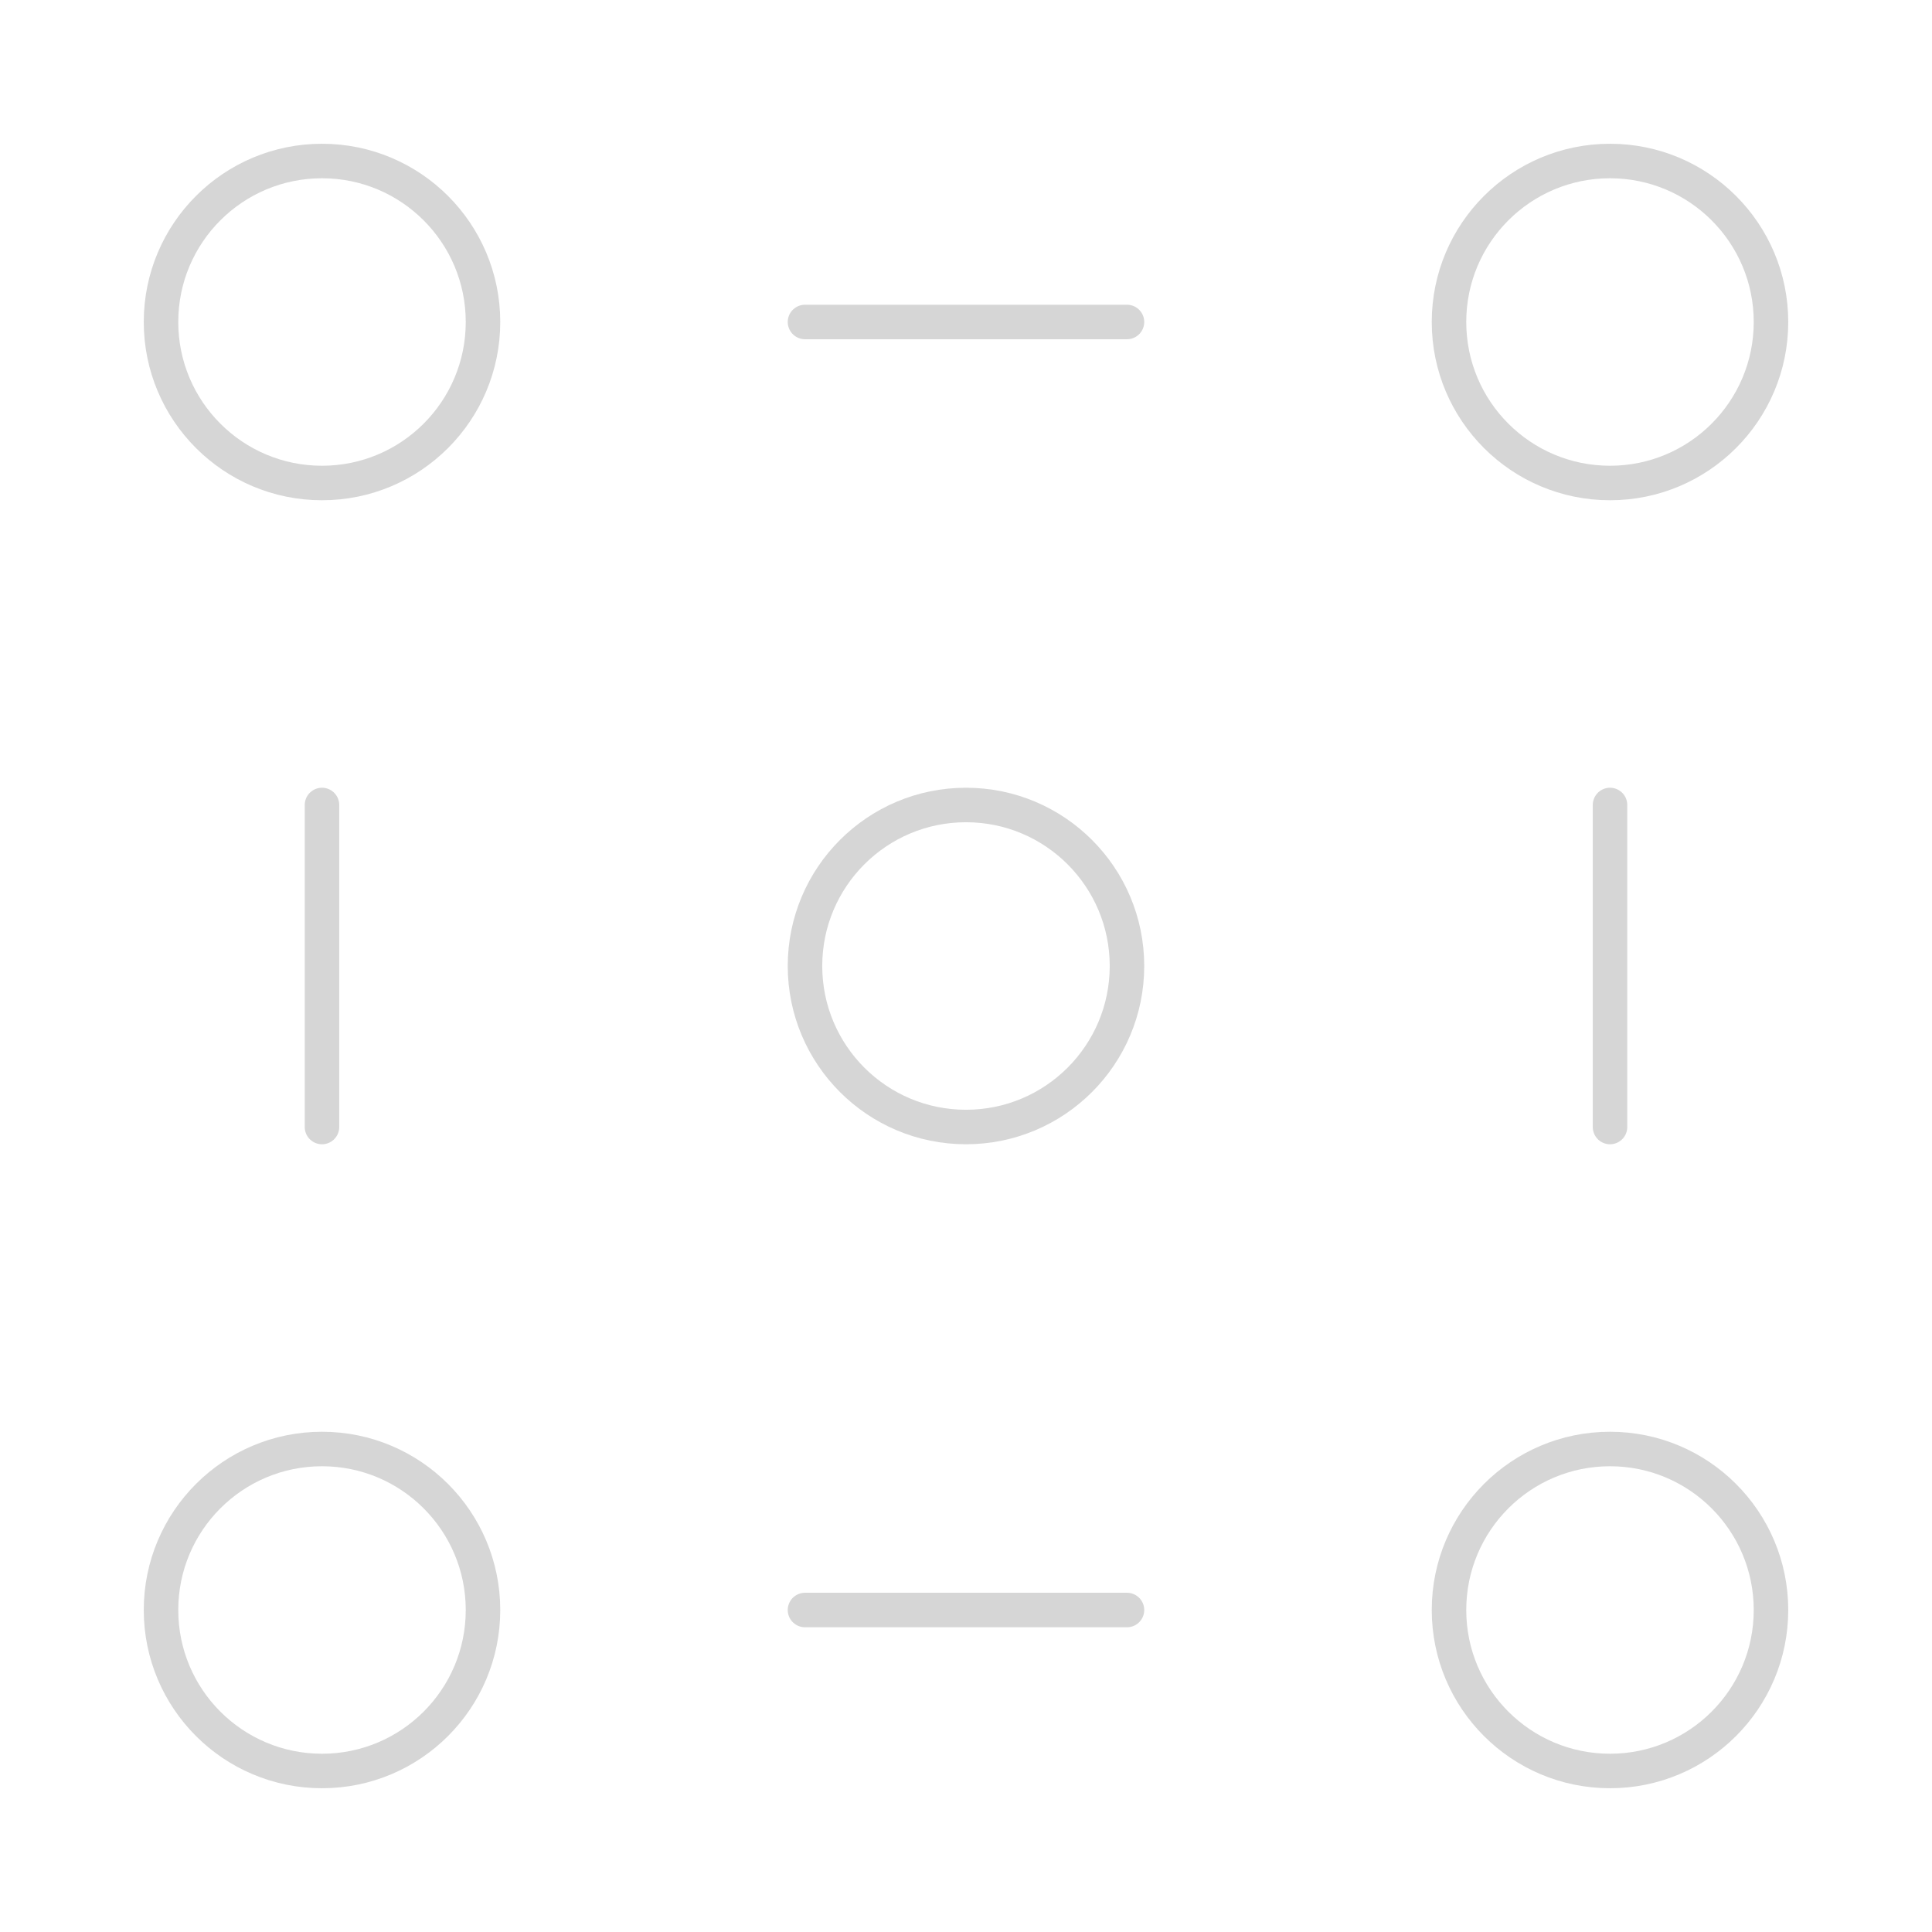 <svg width="56" height="56" viewBox="0 0 56 56" fill="none" xmlns="http://www.w3.org/2000/svg">
<path d="M46.667 14C49.244 14 51.333 11.911 51.333 9.333C51.333 6.756 49.244 4.667 46.667 4.667C44.089 4.667 42 6.756 42 9.333C42 11.911 44.089 14 46.667 14Z" stroke="#D6D6D6" stroke-linejoin="round"/>
<path d="M28 32.667C30.577 32.667 32.666 30.577 32.666 28C32.666 25.423 30.577 23.333 28 23.333C25.422 23.333 23.333 25.423 23.333 28C23.333 30.577 25.422 32.667 28 32.667Z" stroke="#D6D6D6" stroke-linejoin="round"/>
<path d="M46.667 51.333C49.244 51.333 51.333 49.244 51.333 46.667C51.333 44.089 49.244 42 46.667 42C44.089 42 42 44.089 42 46.667C42 49.244 44.089 51.333 46.667 51.333Z" stroke="#D6D6D6" stroke-linejoin="round"/>
<path d="M9.334 14C11.911 14 14 11.911 14 9.333C14 6.756 11.911 4.667 9.334 4.667C6.756 4.667 4.667 6.756 4.667 9.333C4.667 11.911 6.756 14 9.334 14Z" stroke="#D6D6D6" stroke-linejoin="round"/>
<path d="M9.334 51.333C11.911 51.333 14 49.244 14 46.667C14 44.089 11.911 42 9.334 42C6.756 42 4.667 44.089 4.667 46.667C4.667 49.244 6.756 51.333 9.334 51.333Z" stroke="#D6D6D6" stroke-linejoin="round"/>
<mask id="path-6-inside-1_131_12683" fill="white">
<path fill-rule="evenodd" clip-rule="evenodd" d="M23.333 46.667H32.666H23.333Z"/>
</mask>
<path d="M23.333 47.667H32.666V45.667H23.333V47.667ZM32.666 45.667H23.333V47.667H32.666V45.667Z" fill="#D6D6D6" mask="url(#path-6-inside-1_131_12683)"/>
<path d="M23.333 46.667H32.666" stroke="#D6D6D6" stroke-linecap="round" stroke-linejoin="round"/>
<mask id="path-9-inside-2_131_12683" fill="white">
<path fill-rule="evenodd" clip-rule="evenodd" d="M23.333 9.333H32.666H23.333Z"/>
</mask>
<path d="M23.333 10.333H32.666V8.333H23.333V10.333ZM32.666 8.333H23.333V10.333H32.666V8.333Z" fill="#D6D6D6" mask="url(#path-9-inside-2_131_12683)"/>
<path d="M23.333 9.333H32.666" stroke="#D6D6D6" stroke-linecap="round" stroke-linejoin="round"/>
<mask id="path-12-inside-3_131_12683" fill="white">
<path fill-rule="evenodd" clip-rule="evenodd" d="M9.333 23.333V32.667V23.333Z"/>
</mask>
<path d="M8.333 23.333V32.667H10.333V23.333H8.333ZM10.333 32.667V23.333H8.333V32.667H10.333Z" fill="#D6D6D6" mask="url(#path-12-inside-3_131_12683)"/>
<path d="M9.333 23.333V32.667" stroke="#D6D6D6" stroke-linecap="round" stroke-linejoin="round"/>
<mask id="path-15-inside-4_131_12683" fill="white">
<path fill-rule="evenodd" clip-rule="evenodd" d="M46.667 23.333V32.667V23.333Z"/>
</mask>
<path d="M45.667 23.333V32.667H47.667V23.333H45.667ZM47.667 32.667V23.333H45.667V32.667H47.667Z" fill="#D6D6D6" mask="url(#path-15-inside-4_131_12683)"/>
<path d="M46.667 23.333V32.667" stroke="#D6D6D6" stroke-linecap="round" stroke-linejoin="round"/>
</svg>
